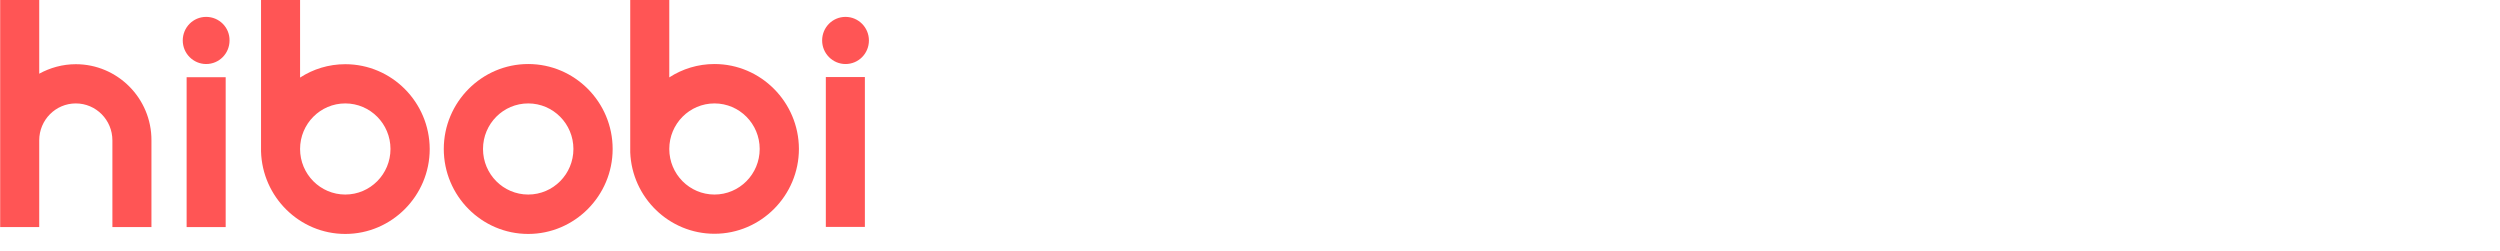 <?xml version="1.0" encoding="utf-8"?>
<!-- Generator: Adobe Illustrator 25.0.0, SVG Export Plug-In . SVG Version: 6.00 Build 0)  -->
<svg version="1.1" id="图层_1" xmlns="http://www.w3.org/2000/svg" xmlns:xlink="http://www.w3.org/1999/xlink" x="0px" y="0px"
	 viewBox="0 0 1421.3 142.5" style="enable-background:new 0 0 1421.3 142.5;" xml:space="preserve">
<style type="text/css">
	.st0{fill:#FF5350;}
	.st1{fill:none;}
	.st2{fill:#FF5555;}
</style>
<g>
	<g>
		<path class="st2" d="M196.3,36.5c-9.5,0-18.3,2.8-25.7,7.6V0h-22.2l0,86c0.7,26,21.9,47,47.9,47c26.4,0,48-21.7,48-48.3
			C244.2,58.1,222.7,36.5,196.3,36.5z M196.3,110.6c-14.2,0-25.7-11.6-25.7-25.9s11.5-25.9,25.7-25.9c14.2,0,25.7,11.6,25.7,25.9
			S210.5,110.6,196.3,110.6z"/>
		<path class="st2" d="M300.3,36.4c-26.4,0-48,21.7-48,48.3c0,26.6,21.5,48.3,48,48.3c26.4,0,48-21.7,48-48.3
			C348.3,58.1,326.8,36.4,300.3,36.4z M300.3,110.6c-14.2,0-25.7-11.6-25.7-25.9c0-14.3,11.5-25.9,25.7-25.9S326,70.4,326,84.7
			C326,99,314.5,110.6,300.3,110.6z"/>
		<path class="st2" d="M43.1,36.5c-7.5,0-14.6,2-20.8,5.4V0H0.1v79.8V117v12.1h22.2V117V79.8c0-11.6,9.3-21,20.8-21
			s20.8,9.4,20.8,21v49.3h22.2V79.8C86.2,55.9,66.8,36.5,43.1,36.5z"/>
		<rect x="469.5" y="43.8" class="st2" width="22.2" height="85.2"/>
		<rect x="106.1" y="43.9" class="st2" width="22.2" height="85.2"/>
		<path class="st2" d="M406.2,36.4c-9.5,0-18.3,2.8-25.7,7.6V0h-22.2v86.6h0c1,25.7,22.1,46.3,47.9,46.3c26.4,0,48-21.7,48-48.3
			C454.1,58.1,432.6,36.4,406.2,36.4z M406.2,110.6c-14.2,0-25.7-11.6-25.7-25.9c0-14.3,11.5-25.9,25.7-25.9
			c14.2,0,25.7,11.6,25.7,25.9C431.9,99,420.4,110.6,406.2,110.6z"/>
		<path class="st2" d="M480.7,9.6L480.7,9.6c-7.4,0-13.3,6-13.3,13.4c0,7.4,6,13.4,13.3,13.4l0,0c7.4,0,13.3-6,13.3-13.4l0,0
			C494,15.6,488,9.6,480.7,9.6z"/>
		<path class="st2" d="M117.2,9.6c-7.4,0-13.3,6-13.3,13.4c0,7.4,6,13.4,13.3,13.4c7.4,0,13.3-6,13.3-13.4l0,0
			C130.6,15.6,124.6,9.6,117.2,9.6z"/>
	</g>
</g>
</svg>
